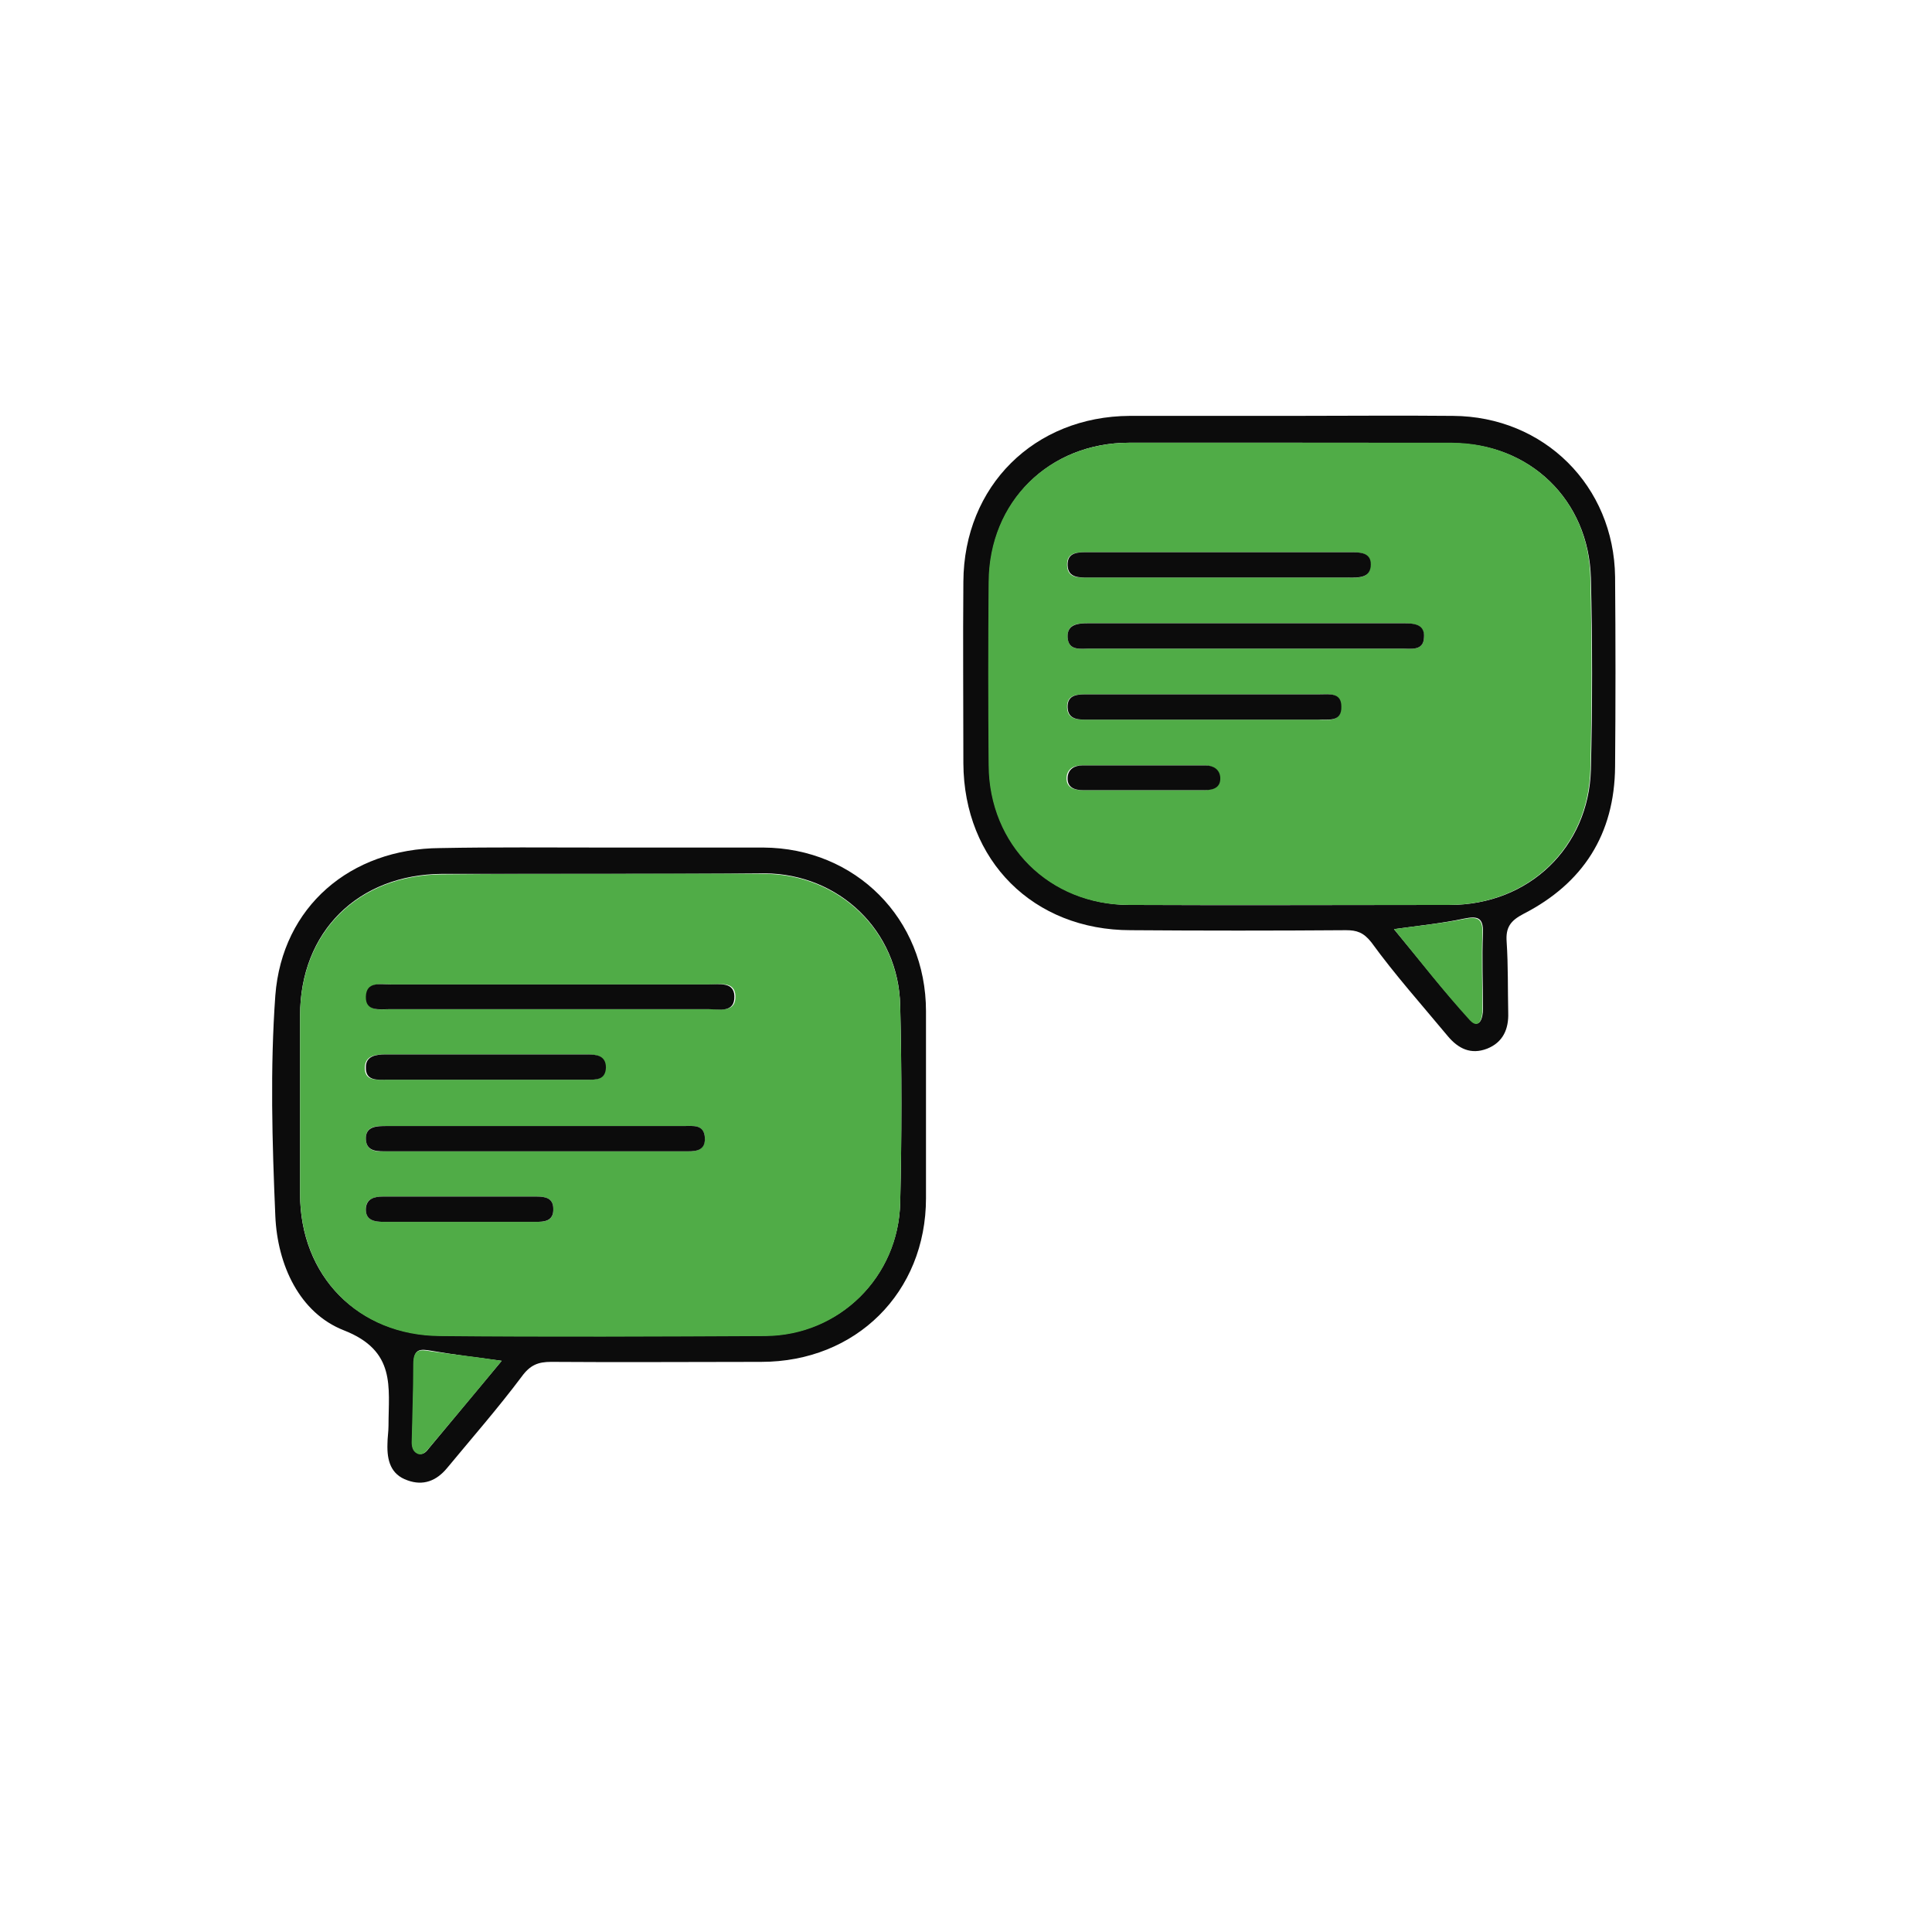 <?xml version="1.0" encoding="utf-8"?>
<!-- Generator: Adobe Illustrator 25.3.1, SVG Export Plug-In . SVG Version: 6.00 Build 0)  -->
<svg version="1.1" id="Layer_1" xmlns="http://www.w3.org/2000/svg" xmlns:xlink="http://www.w3.org/1999/xlink" x="0px" y="0px"
	 viewBox="0 0 367 367" style="enable-background:new 0 0 367 367;" xml:space="preserve">
<style type="text/css">
	.st0{fill:#0C0C0C;}
	.st1{fill:#50AC47;}
</style>
<path class="st0" d="M245.1,79c10.3,0,20.6-0.1,30.9,0c17.3,0.1,30.6,13.3,30.8,30.6c0.1,12,0.1,24,0,36c-0.1,12.9-6.1,22.2-17.4,28
	c-2.5,1.3-3.4,2.6-3.2,5.3c0.3,4.5,0.2,9,0.3,13.5c0.1,3.1-1,5.6-4,6.8c-3.1,1.2-5.5,0-7.5-2.4c-4.9-5.9-10-11.6-14.5-17.8
	c-1.5-1.9-2.8-2.3-4.8-2.3c-13.6,0.1-27.3,0.1-40.9,0c-18.5,0-31.7-13.2-31.8-31.7c0-11.5-0.1-23,0-34.5
	c0.1-18.2,13.5-31.4,31.6-31.5C224.9,79,235,79,245.1,79z M244.9,84.1c-10.1,0-20.3,0-30.4,0c-15.2,0-26.5,11.2-26.6,26.4
	c-0.1,11.7-0.1,23.3,0,34.9c0.1,15.1,11.5,26.4,26.6,26.5c20.3,0.1,40.6,0,60.9,0c15,0,26.4-10.9,26.8-25.7
	c0.3-12.1,0.3-24.3,0-36.4c-0.4-14.8-11.6-25.6-26.3-25.6C265.5,84.1,255.2,84.1,244.9,84.1z M264.8,176.5c5,6,9.5,11.9,14.5,17.2
	c1.8,1.9,2.4-0.4,2.4-2c0-4.8-0.2-9.6,0-14.5c0.1-3-1.1-3.2-3.6-2.7C273.9,175.4,269.8,175.8,264.8,176.5z"/>
<path class="st0" d="M114.6,161c10.2,0,20.3,0,30.4,0c17.5,0.1,30.9,13.5,30.9,31.1c0,11.8,0,23.6,0,35.5
	c0,17.9-13.3,31.1-31.3,31.1c-13.3,0-26.6,0.1-39.9,0c-2.5,0-4,0.6-5.6,2.8c-4.5,6-9.4,11.6-14.2,17.4c-2,2.4-4.5,3.4-7.5,2.3
	c-3.2-1.1-3.9-3.8-3.8-6.9c0-1.2,0.2-2.3,0.2-3.5c0-7.3,1.5-14.2-8.5-18.1c-8.4-3.3-12.6-12.4-13-21.7c-0.6-14-1-28,0-41.9
	c1.3-16.9,14.3-27.9,31.3-28C94,160.9,104.3,161,114.6,161z M114.9,166c-10.3,0-20.6,0-30.9,0c-16,0.1-27,11-27,26.9
	c0,11.3,0,22.6,0,33.9c0,15.6,11,26.8,26.6,26.9c20.6,0.2,41.2,0.1,61.8,0c14.1-0.1,25.3-11.2,25.6-25.3c0.3-12.5,0.3-25,0-37.4
	c-0.3-14.2-11.6-25-25.7-25.1C135.2,166,125.1,166,114.9,166z M95.3,258.5c-5.2-0.7-9.3-1.2-13.3-1.9c-2.2-0.4-3.4-0.4-3.4,2.4
	c0,5-0.2,9.9-0.3,14.9c0,0.9,0.1,1.7,1,2.1c0.9,0.5,1.6-0.1,2.1-0.8C85.9,269.8,90.4,264.4,95.3,258.5z"/>
<path class="st1" d="M244.9,84.1c10.3,0,20.6,0,30.9,0c14.7,0.1,26,10.8,26.3,25.6c0.3,12.1,0.3,24.3,0,36.5
	c-0.4,14.9-11.9,25.7-26.8,25.7c-20.3,0-40.6,0-60.9,0c-15.1,0-26.5-11.4-26.6-26.5c-0.1-11.6-0.1-23.3,0-34.9
	c0.1-15.2,11.4-26.3,26.6-26.4C224.6,84.1,234.8,84.1,244.9,84.1z M236.4,123.2c10,0,19.9,0,29.9,0c1.7,0,4.1,0.5,4.2-2.1
	c0.1-2.5-2-2.7-3.9-2.7c-19.9,0-39.9,0-59.8,0c-1.9,0-4.1,0-4,2.6c0.1,2.7,2.4,2.2,4.2,2.2C216.8,123.2,226.6,123.2,236.4,123.2z
	 M231.4,109.7c8.1,0,16.3,0,24.4,0c2,0,4.5,0.4,4.5-2.5c0-2.4-2.3-2.3-4.2-2.3c-16.5,0-32.9,0-49.4,0c-1.9,0-4.1-0.1-4,2.5
	c0.1,2.6,2.4,2.3,4.2,2.3C215.1,109.7,223.3,109.7,231.4,109.7z M228.9,136.7c7.1,0,14.3,0,21.4,0c1.9,0,4.5,0.6,4.4-2.5
	c0-2.7-2.3-2.3-4.1-2.3c-14.6,0-29.2,0-43.9,0c-1.9,0-4.1-0.1-4,2.5c0.1,2.5,2.4,2.3,4.2,2.3C214.3,136.7,221.6,136.7,228.9,136.7z
	 M216.7,150.1c4,0,8,0,11.9,0c1.7,0,3.1-0.5,3-2.4c-0.1-1.6-1.3-2.3-2.8-2.3c-7.8,0-15.6,0-23.4,0c-1.5,0-2.7,0.7-2.8,2.3
	c-0.1,1.9,1.4,2.4,3,2.4C209.4,150.1,213.1,150.1,216.7,150.1z"/>
<path class="st1" d="M264.8,176.5c5-0.7,9.2-1.1,13.2-1.9c2.5-0.5,3.7-0.3,3.6,2.7c-0.2,4.8,0,9.6,0,14.5c0,1.6-0.6,3.9-2.4,2
	C274.2,188.3,269.7,182.5,264.8,176.5z"/>
<path class="st1" d="M114.9,166c10.1,0,20.3-0.1,30.4,0c14.1,0.1,25.4,10.9,25.7,25.1c0.3,12.5,0.3,25,0,37.4
	c-0.3,14.1-11.6,25.2-25.6,25.3c-20.6,0.1-41.2,0.2-61.8,0C68,253.7,57.1,242.4,57,226.9c0-11.3,0-22.6,0-33.9
	c0-15.9,11-26.8,27-26.9C94.3,166,104.6,166,114.9,166z M104.4,191.7c10.1,0,20.2,0,30.4,0c2,0,5,0.7,4.9-2.5
	c-0.1-2.8-2.8-2.2-4.7-2.2c-20.2,0-40.5,0-60.7,0c-1.9,0-4.5-0.6-4.6,2.3c-0.1,3,2.6,2.4,4.5,2.4C84.1,191.7,94.2,191.7,104.4,191.7
	z M101.9,213.9c-9.5,0-18.9,0-28.4,0c-1.9,0-4.1-0.1-4,2.5c0.1,2.5,2.3,2.4,4.2,2.3c18.8,0,37.5,0,56.2,0c1.8,0,4,0.2,4-2.5
	c-0.1-2.7-2.4-2.3-4.1-2.3C120.5,213.9,111.2,213.9,101.9,213.9z M91.9,205.1c6.5,0,13,0,19.4,0c1.7,0,3.6,0.1,3.6-2.3
	c0.1-2.3-1.8-2.5-3.5-2.5c-12.8,0-25.6,0-38.4,0c-1.8,0-3.6,0.3-3.7,2.4c-0.1,2.7,2.2,2.4,4,2.4C79.6,205.1,85.8,205.1,91.9,205.1z
	 M87.3,232.1c4.8,0,9.6,0,14.4,0c1.8,0,3.5-0.1,3.4-2.5c0-2-1.5-2.3-3.1-2.3c-9.8,0-19.5,0-29.3,0c-1.7,0-3.2,0.5-3.2,2.3
	c-0.1,2.2,1.6,2.5,3.4,2.5C77.7,232.1,82.5,232.1,87.3,232.1z"/>
<path class="st1" d="M95.3,258.5c-4.9,6-9.5,11.4-14,16.8c-0.5,0.6-1.2,1.3-2.1,0.8c-0.8-0.4-1-1.3-1-2.1c0.1-5,0.3-10,0.3-14.9
	c0-2.8,1.2-2.8,3.4-2.4C86.1,257.3,90.2,257.7,95.3,258.5z"/>
<path class="st0" d="M236.4,123.2c-9.8,0-19.6,0-29.4,0c-1.7,0-4.1,0.5-4.2-2.2c-0.1-2.5,2.1-2.6,4-2.6c19.9,0,39.8,0,59.8,0
	c1.9,0,4.1,0.1,3.9,2.7c-0.1,2.6-2.5,2.1-4.2,2.1C256.3,123.2,246.4,123.2,236.4,123.2z"/>
<path class="st0" d="M231.4,109.7c-8.1,0-16.3,0-24.4,0c-1.8,0-4.1,0.2-4.2-2.3c-0.1-2.6,2.1-2.5,4-2.5c16.5,0,32.9,0,49.4,0
	c1.9,0,4.2-0.1,4.2,2.3c0,2.8-2.6,2.5-4.5,2.5C247.8,109.7,239.6,109.7,231.4,109.7z"/>
<path class="st0" d="M228.9,136.7c-7.3,0-14.6,0-21.9,0c-1.8,0-4.1,0.2-4.2-2.3c-0.1-2.6,2.1-2.5,4-2.5c14.6,0,29.2,0,43.9,0
	c1.8,0,4.1-0.4,4.1,2.3c0.1,3.1-2.6,2.4-4.4,2.5C243.2,136.7,236.1,136.7,228.9,136.7z"/>
<path class="st0" d="M216.7,150.1c-3.6,0-7.3,0-10.9,0c-1.7,0-3.1-0.5-3-2.4c0.1-1.6,1.3-2.3,2.8-2.3c7.8,0,15.6,0,23.4,0
	c1.4,0,2.7,0.7,2.8,2.3c0.1,1.9-1.3,2.4-3,2.4C224.7,150.1,220.7,150.1,216.7,150.1z"/>
<path class="st0" d="M104.4,191.7c-10.1,0-20.2,0-30.4,0c-1.9,0-4.6,0.5-4.5-2.4c0.1-2.9,2.7-2.3,4.6-2.3c20.2,0,40.5,0,60.7,0
	c1.9,0,4.6-0.5,4.7,2.2c0.1,3.3-2.9,2.5-4.9,2.5C124.6,191.7,114.5,191.7,104.4,191.7z"/>
<path class="st0" d="M101.9,213.9c9.3,0,18.6,0,27.9,0c1.8,0,4-0.4,4.1,2.3c0.1,2.7-2.2,2.5-4,2.5c-18.8,0-37.5,0-56.2,0
	c-1.8,0-4.1,0.2-4.2-2.3c-0.1-2.5,2.1-2.5,4-2.5C83,213.9,92.4,213.9,101.9,213.9z"/>
<path class="st0" d="M91.9,205.1c-6.2,0-12.3,0-18.4,0c-1.8,0-4.1,0.3-4-2.4c0-2.1,1.9-2.4,3.7-2.4c12.8,0,25.6,0,38.4,0
	c1.7,0,3.5,0.2,3.5,2.5c-0.1,2.4-1.9,2.3-3.6,2.3C104.9,205.1,98.4,205.1,91.9,205.1z"/>
<path class="st0" d="M87.3,232.1c-4.8,0-9.6,0-14.4,0c-1.8,0-3.5-0.3-3.4-2.5c0.1-1.9,1.6-2.3,3.2-2.3c9.8,0,19.5,0,29.3,0
	c1.6,0,3.1,0.3,3.1,2.3c0.1,2.4-1.7,2.5-3.4,2.5C96.9,232.1,92.1,232.1,87.3,232.1z"/>
</svg>
